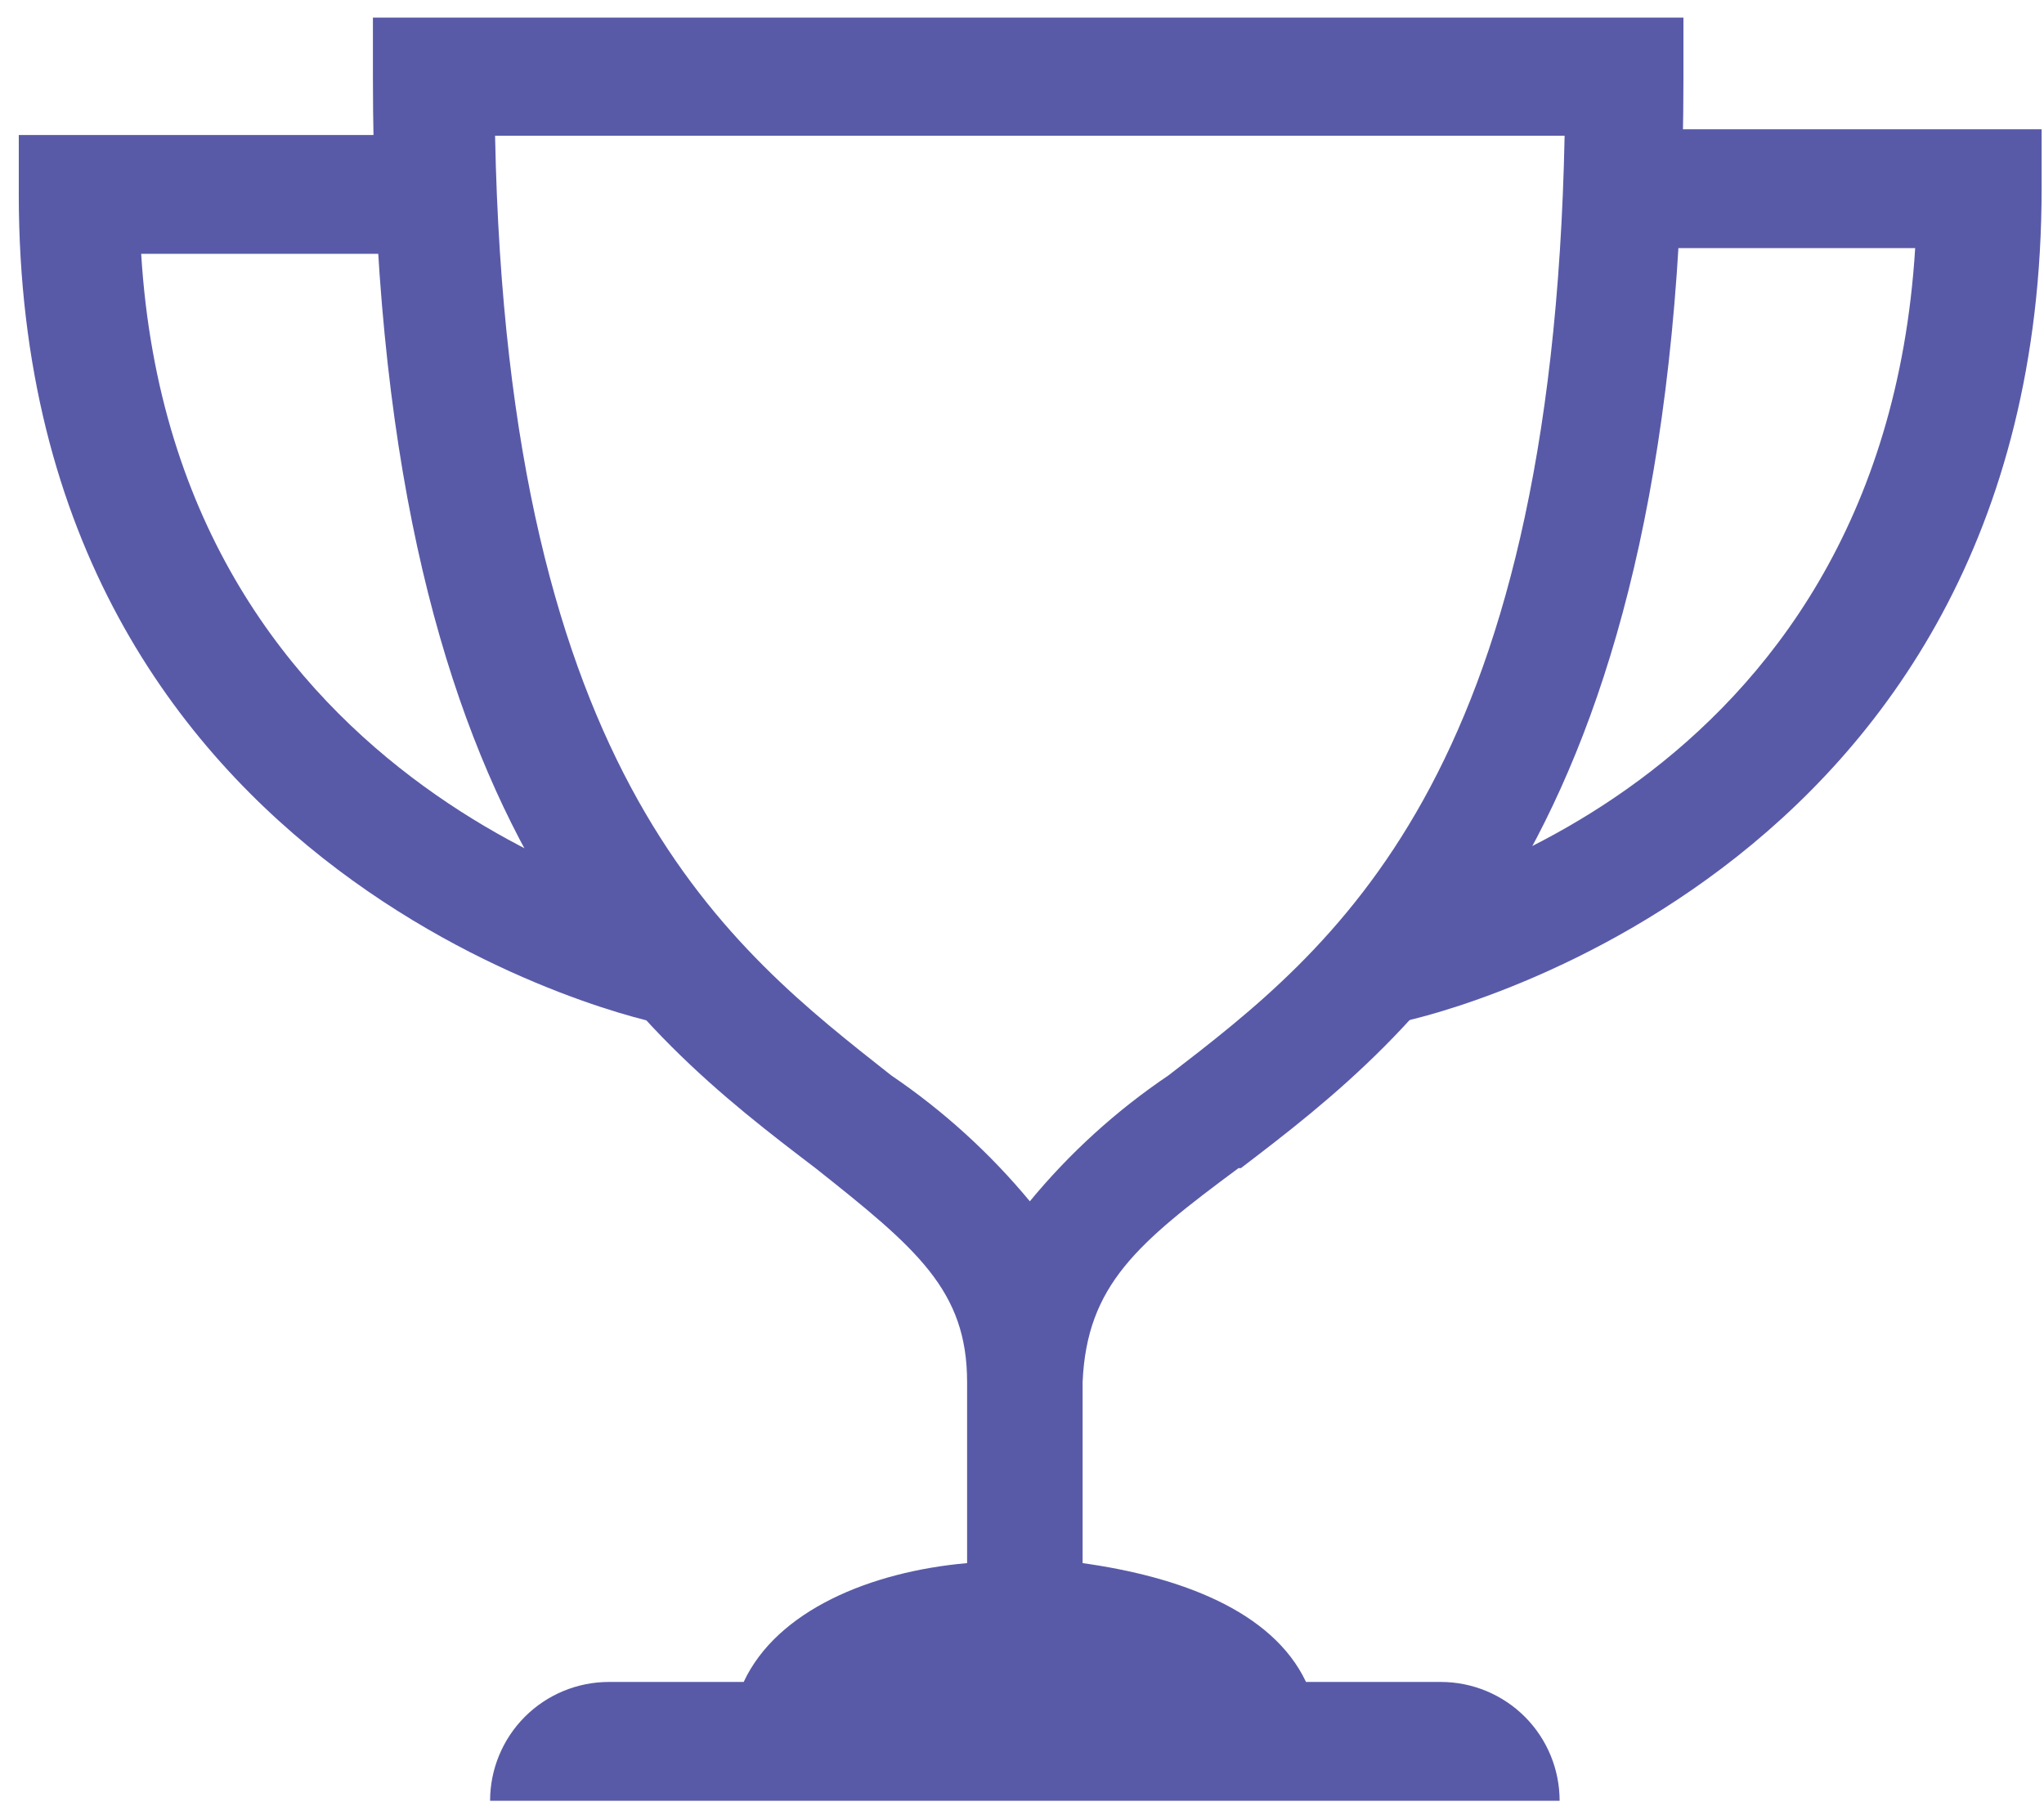 <svg width="86" height="76" viewBox="0 0 86 76" fill="none" xmlns="http://www.w3.org/2000/svg">
<g opacity="0.8">
<path d="M52.21 49.15C59.66 43.47 70.83 34.79 70.83 3.23V0.74H15.69V3.23C15.69 34.96 26.86 43.47 34.31 49.15C38.56 52.52 40.69 54.29 40.69 58.15V65.77C36.61 66.13 32.69 67.77 31.29 70.77H25.62C24.294 70.77 23.022 71.297 22.084 72.234C21.147 73.172 20.62 74.444 20.62 75.77H65.62C65.62 74.444 65.093 73.172 64.156 72.234C63.218 71.297 61.946 70.77 60.62 70.77H54.95C53.53 67.77 49.63 66.34 45.55 65.77V58.15C45.73 54.07 47.86 52.3 52.11 49.15H52.21ZM43.35 50.57C41.662 48.529 39.692 46.737 37.5 45.25C30.76 39.93 21.36 32.84 20.83 5.71H65.83C65.29 32.84 56.07 39.93 49.16 45.25C46.964 46.732 44.993 48.524 43.31 50.57H43.35Z" fill="#2E3192"/>
<path d="M27.92 43.09C27.57 43.09 0.79 37.42 0.79 8.16V5.68H18.35V10.68H5.94C7.35 33.73 28.63 38.16 28.81 38.34L27.92 43.13" fill="#2E3192"/>
<path d="M58.77 43.09L57.71 38.09C58.6 37.92 79.16 33.48 80.58 10.44H68.17V5.44H85.9V7.92C85.9 37.36 59.13 43.03 58.77 43.03" fill="#2E3192"/>
</g>
</svg>
